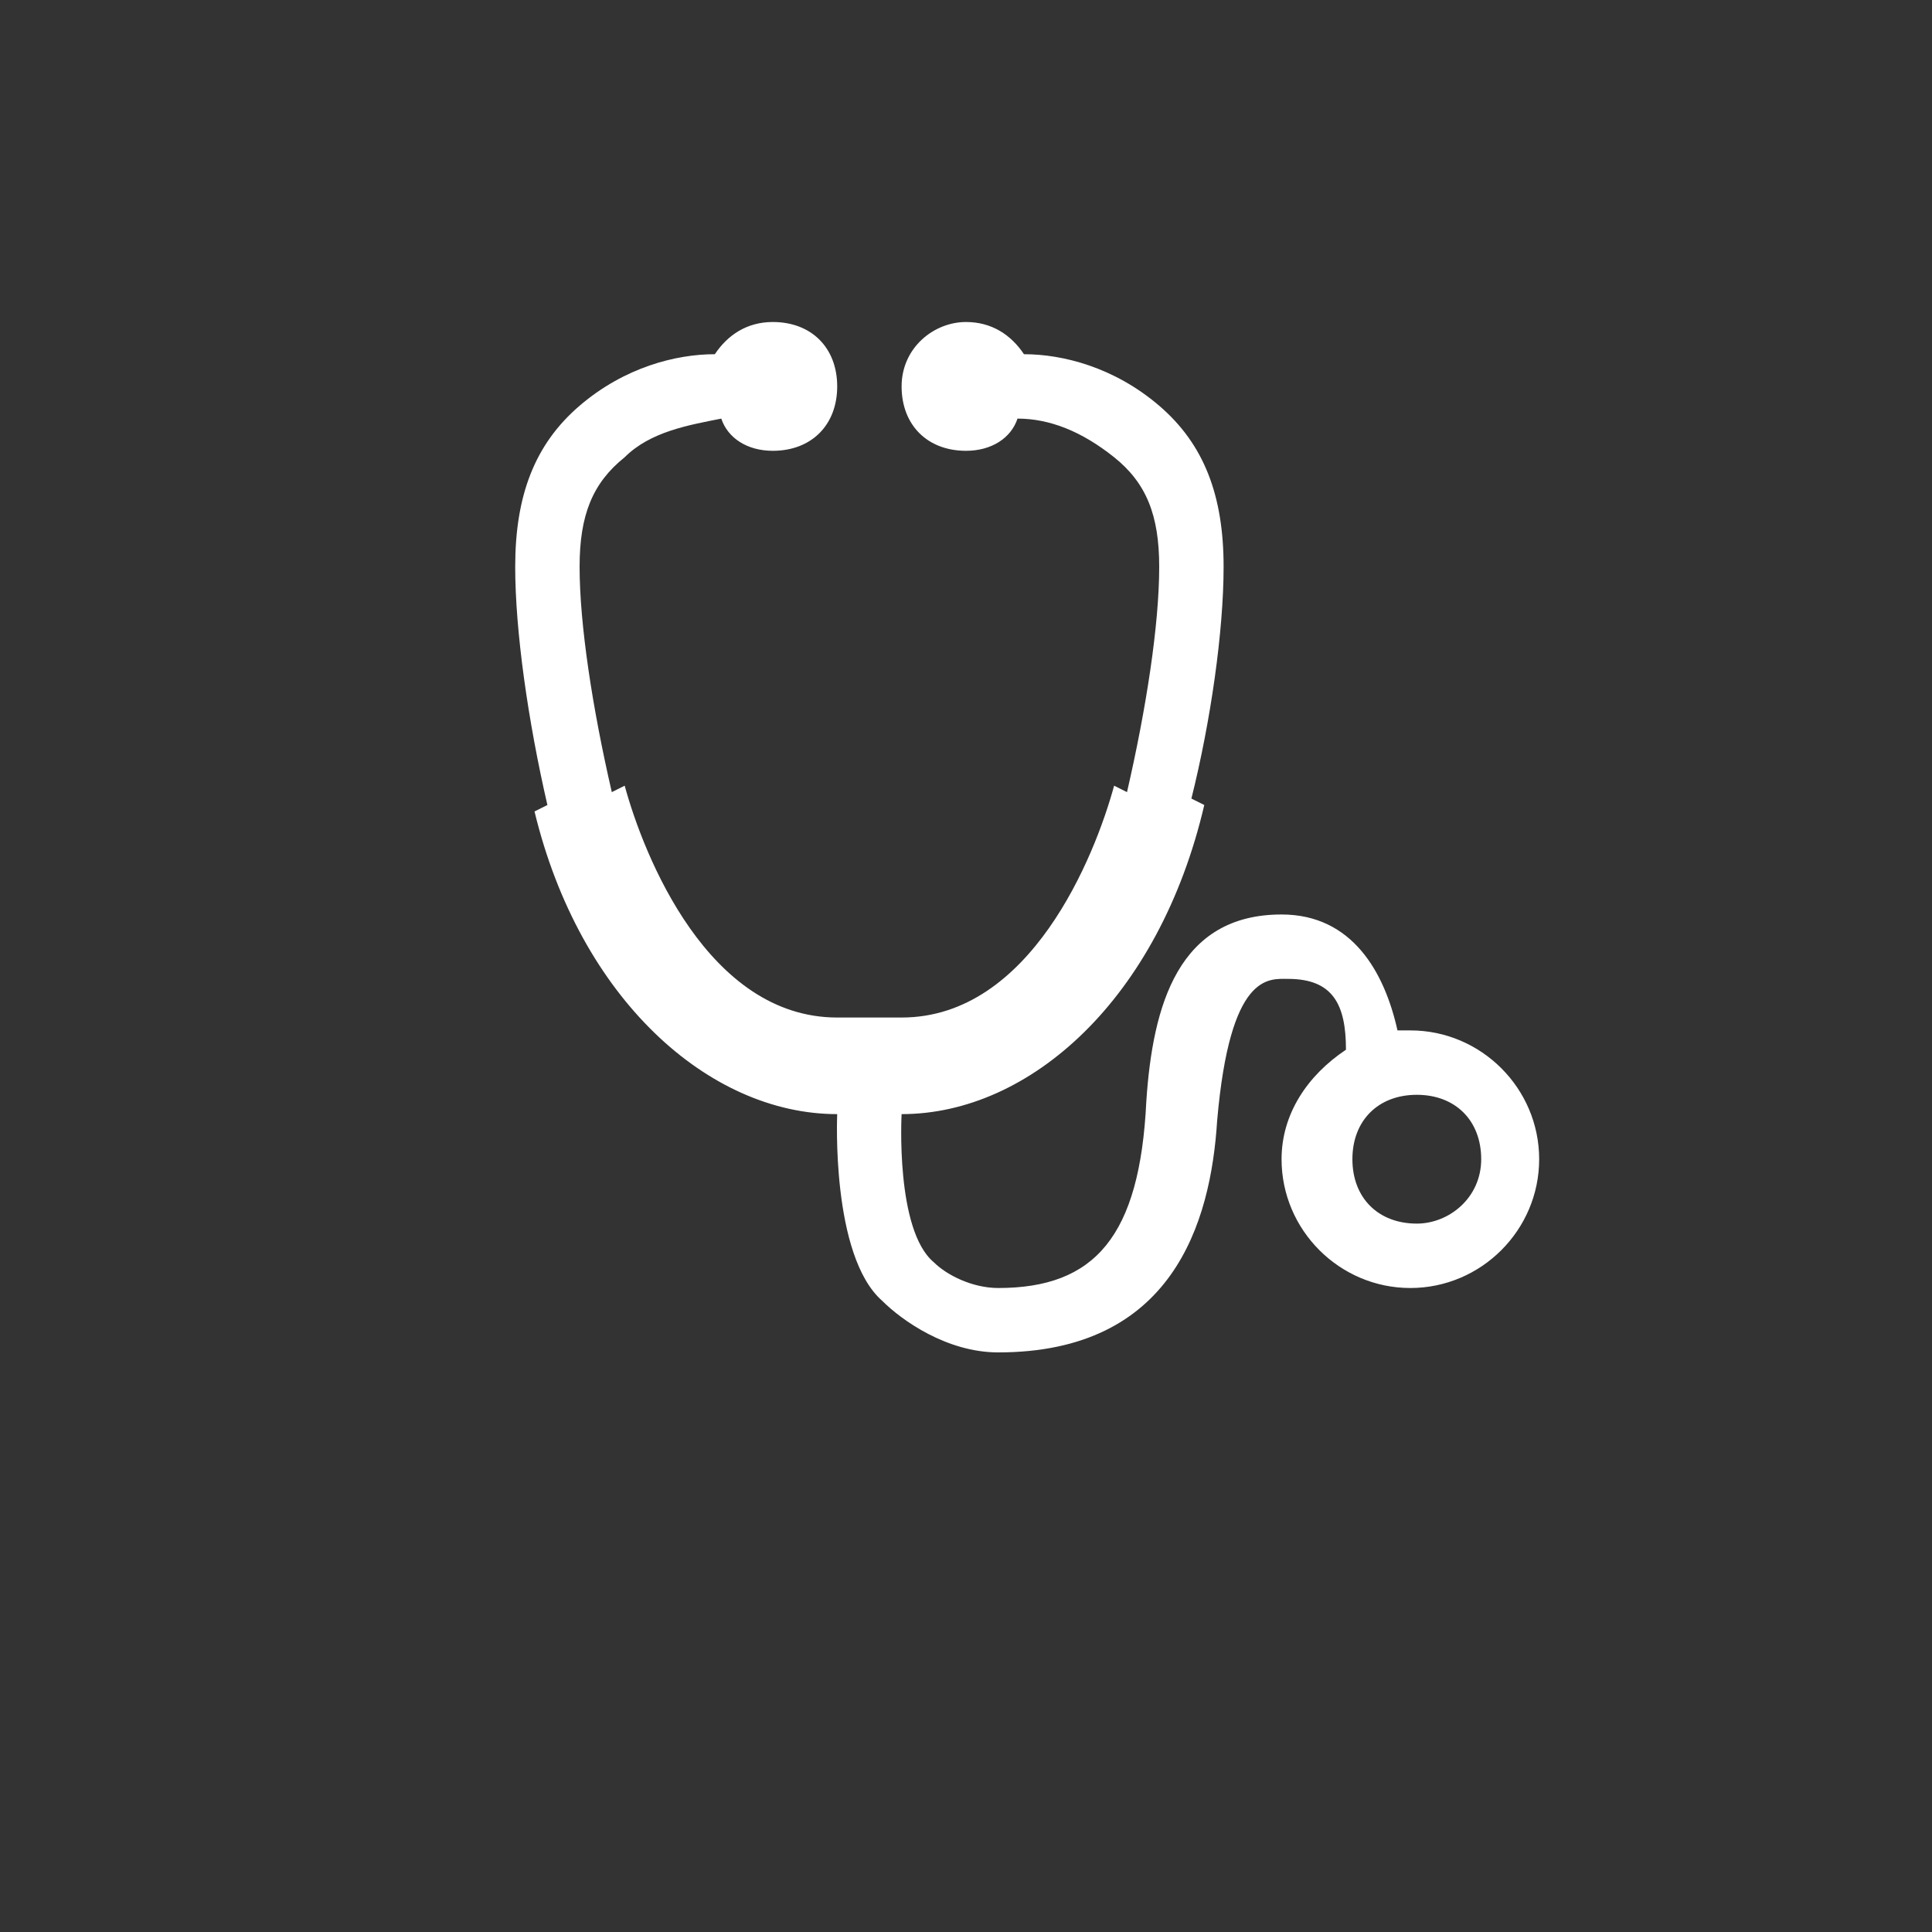 <svg height="100" viewBox="-8 -5 30 30" width="100" xmlns="http://www.w3.org/2000/svg"><rect x="-8" y="-5" width="30" height="30" fill="#333333" stroke="none"/><path d="m5.7 15.2c.3.3 1 .8 1.8.8 2.7 0 3.3-2 3.4-3.6.2-2.3.8-2.2 1.1-2.2.7 0 .9.4.9 1.1-.6.4-1 1-1 1.7 0 1.1.9 2 2 2s2-.9 2-2-.9-2-2-2c-.1 0-.1 0-.2 0-.2-.9-.7-1.8-1.8-1.8-1.6 0-2 1.4-2.1 2.9-.1 2.1-.8 2.9-2.3 2.9-.4 0-.8-.2-1-.4-.6-.5-.5-2.3-.5-2.3 2 0 4-1.8 4.7-4.8l-.2-.1c.3-1.2.5-2.6.5-3.6 0-1.1-.3-1.9-1-2.5s-1.5-.8-2.1-.8c-.2-.3-.5-.5-.9-.5-.5 0-1 .4-1 1s.4 1 1 1c.4 0 .7-.2.8-.5.5 0 1 .2 1.5.6s.7.9.7 1.7c0 .9-.2 2.2-.5 3.5l-.2-.1c-.3 1.1-1.3 3.6-3.3 3.6h-1c-2 0-3-2.5-3.3-3.6l-.2.1c-.3-1.3-.5-2.6-.5-3.5 0-.8.2-1.3.7-1.7.4-.4 1-.5 1.5-.6.1.3.4.5.8.5.6 0 1-.4 1-1s-.4-1-1-1c-.4 0-.7.2-.9.5-.6 0-1.4.2-2.1.8s-1 1.4-1 2.5c0 1 .2 2.4.5 3.7l-.2.1c.7 2.9 2.7 4.7 4.7 4.7 0 0-.1 2.2.7 2.9zm8.3-1.2c-.6 0-1-.4-1-1s.4-1 1-1 1 .4 1 1-.5 1-1 1z" fill="white"/></svg>